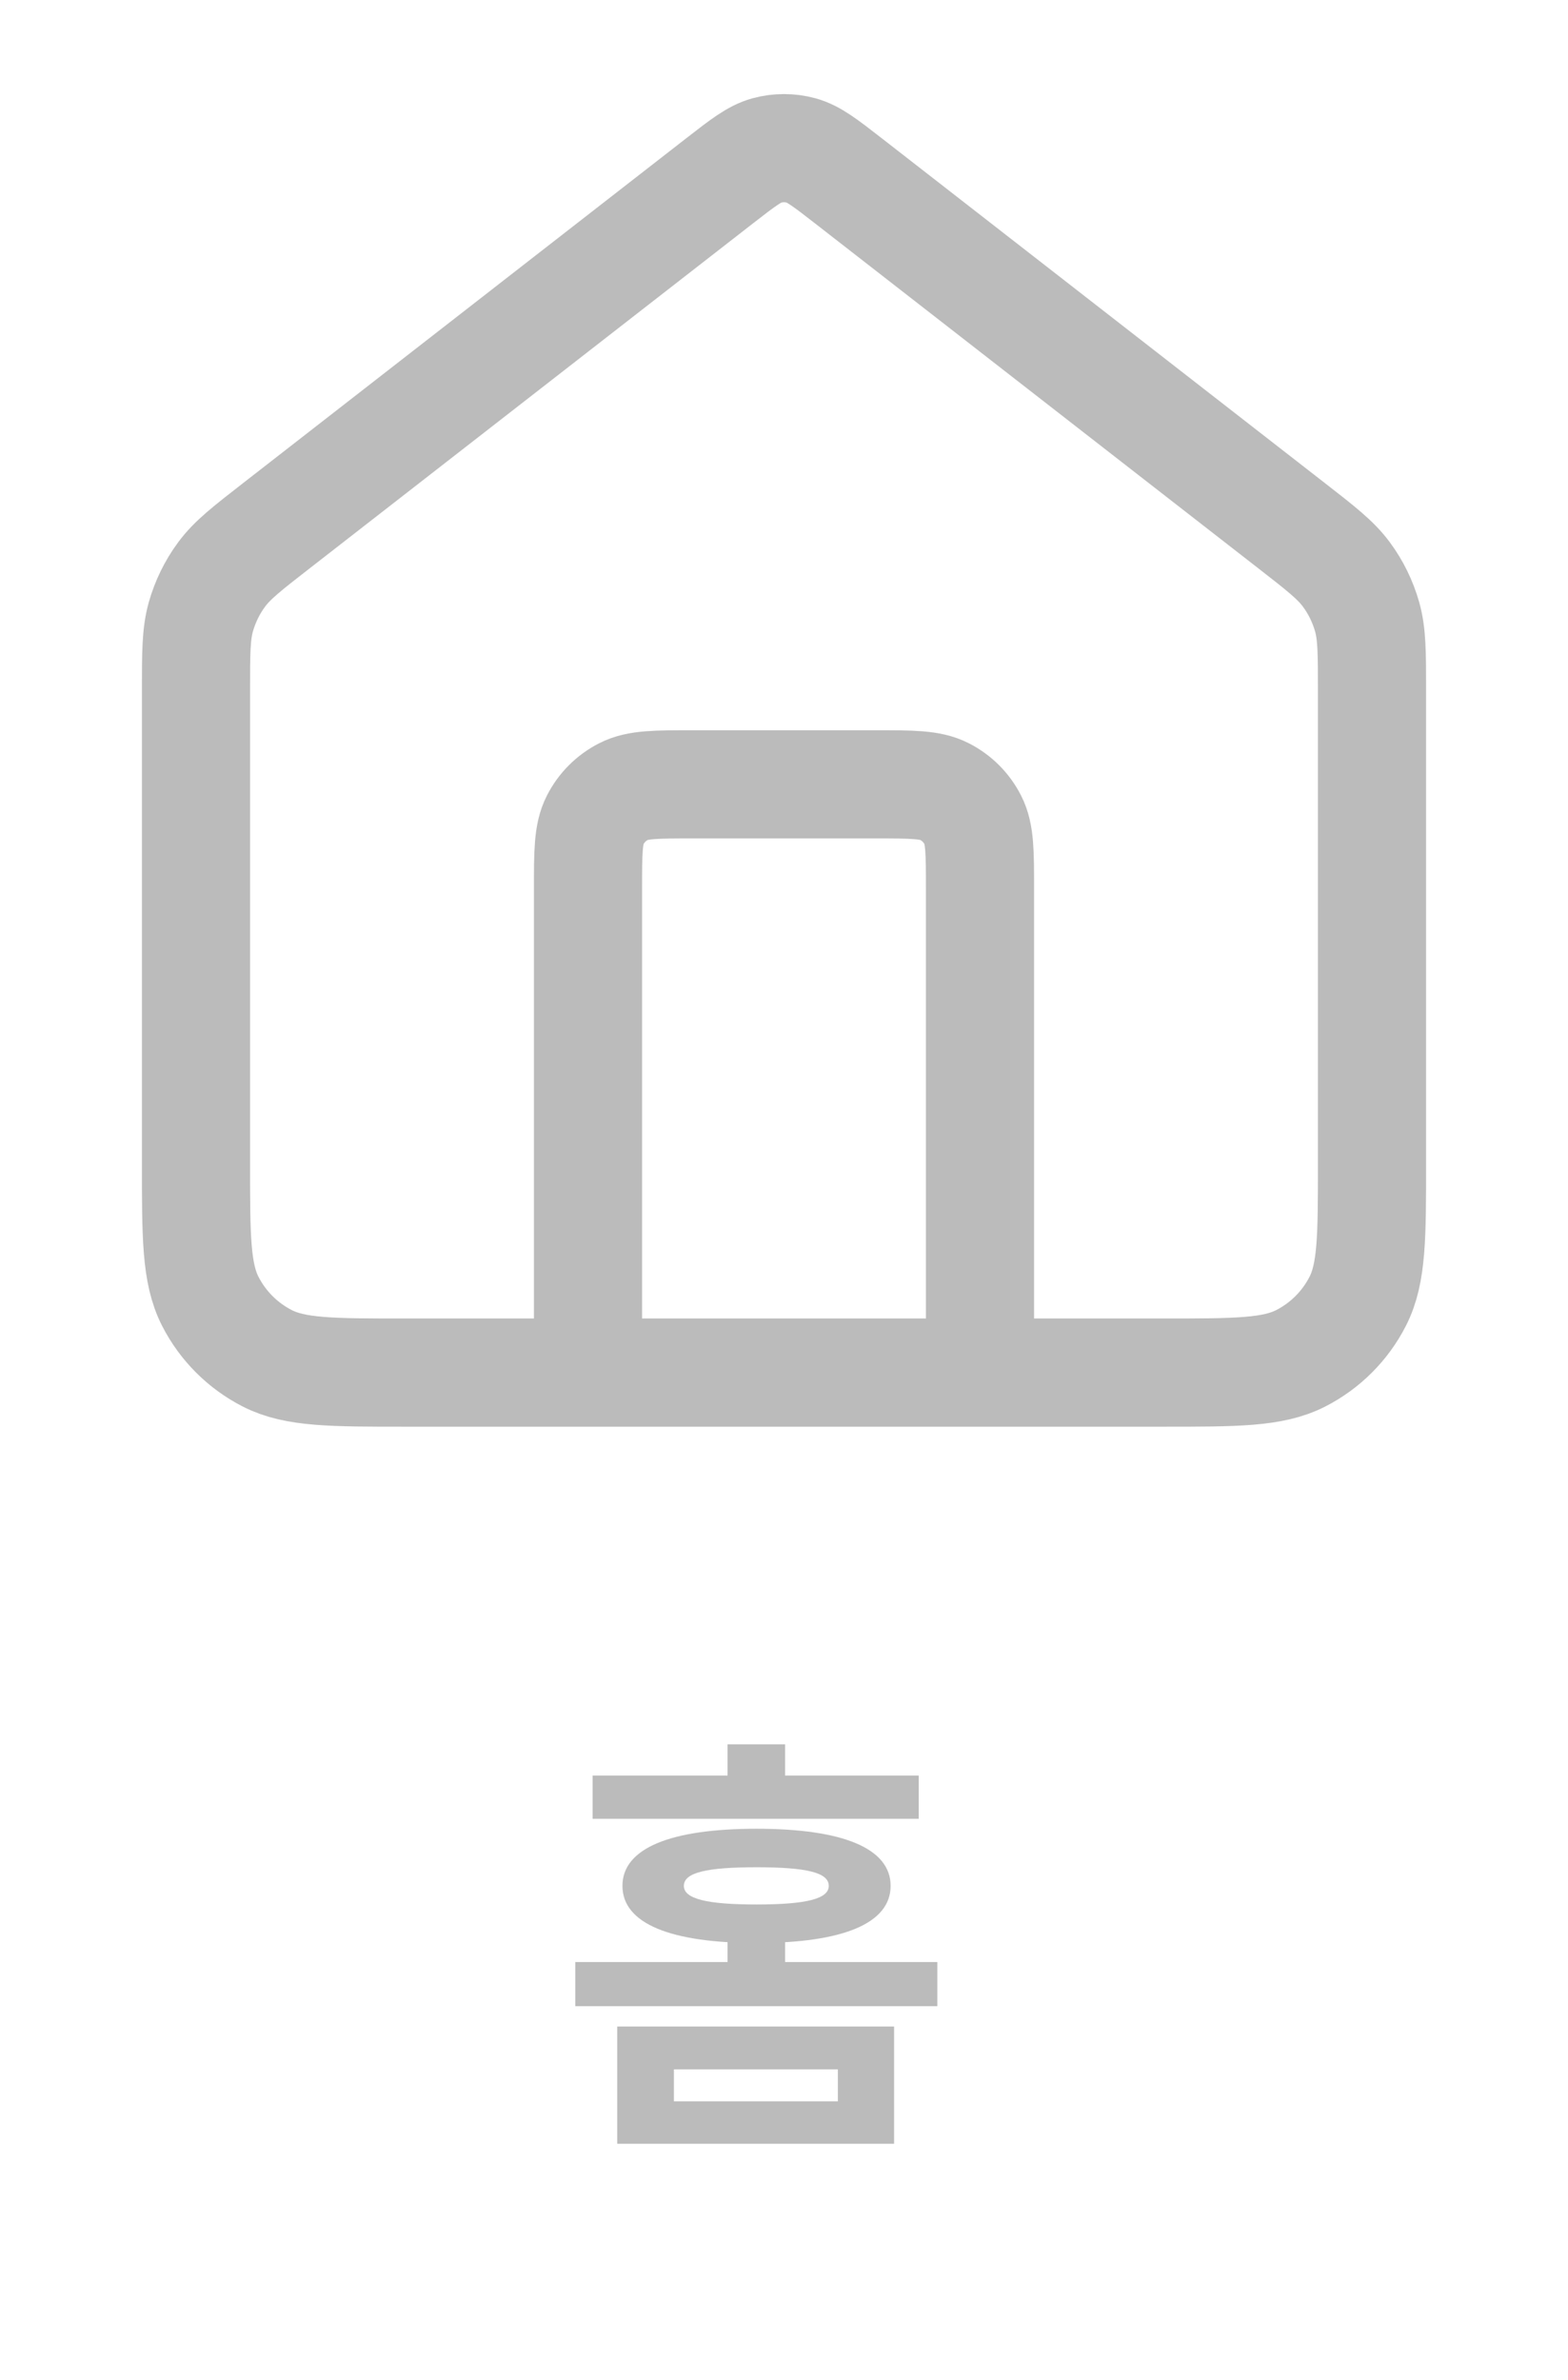 <svg width="29" height="44" viewBox="0 0 29 44" fill="none" xmlns="http://www.w3.org/2000/svg">
    <path d="M11.416 37.464H16.536V39.632H11.416V37.464ZM15.496 38.256H12.464V38.848H15.496V38.256ZM10.96 32.824H16.992V33.624H10.96V32.824ZM13.992 33.808C15.584 33.808 16.472 34.168 16.472 34.864C16.472 35.56 15.584 35.92 13.992 35.92C12.4 35.92 11.512 35.56 11.512 34.864C11.512 34.168 12.4 33.808 13.992 33.808ZM13.992 34.52C13.072 34.52 12.648 34.616 12.648 34.864C12.648 35.104 13.072 35.208 13.992 35.208C14.912 35.208 15.328 35.104 15.328 34.864C15.328 34.616 14.912 34.52 13.992 34.52ZM13.456 32.248H14.52V33.392H13.456V32.248ZM10.64 36.272H17.336V37.088H10.64V36.272ZM13.456 35.664H14.52V36.704H13.456V35.664Z" fill="#BBBBBB"/>
    <path d="M10.875 25.375V16.433C10.875 15.757 10.875 15.418 11.007 15.16C11.123 14.932 11.307 14.748 11.535 14.632C11.793 14.5 12.132 14.5 12.808 14.5H16.192C16.868 14.5 17.207 14.5 17.465 14.632C17.693 14.748 17.878 14.932 17.993 15.16C18.125 15.418 18.125 15.757 18.125 16.433V25.375M13.313 3.34L5.118 9.714C4.57 10.14 4.296 10.353 4.099 10.62C3.924 10.856 3.794 11.123 3.714 11.406C3.625 11.725 3.625 12.072 3.625 12.766V21.508C3.625 22.862 3.625 23.538 3.888 24.055C4.12 24.51 4.49 24.88 4.945 25.112C5.461 25.375 6.138 25.375 7.492 25.375H21.508C22.862 25.375 23.538 25.375 24.055 25.112C24.51 24.88 24.88 24.51 25.112 24.055C25.375 23.538 25.375 22.862 25.375 21.508V12.766C25.375 12.072 25.375 11.725 25.286 11.406C25.206 11.123 25.076 10.856 24.901 10.62C24.704 10.353 24.43 10.14 23.882 9.714L15.687 3.34C15.262 3.01 15.05 2.845 14.816 2.781C14.609 2.725 14.391 2.725 14.184 2.781C13.95 2.845 13.738 3.01 13.313 3.34Z" stroke="#BBBBBB" stroke-width="2" stroke-linecap="round" stroke-linejoin="round"/>
</svg>
